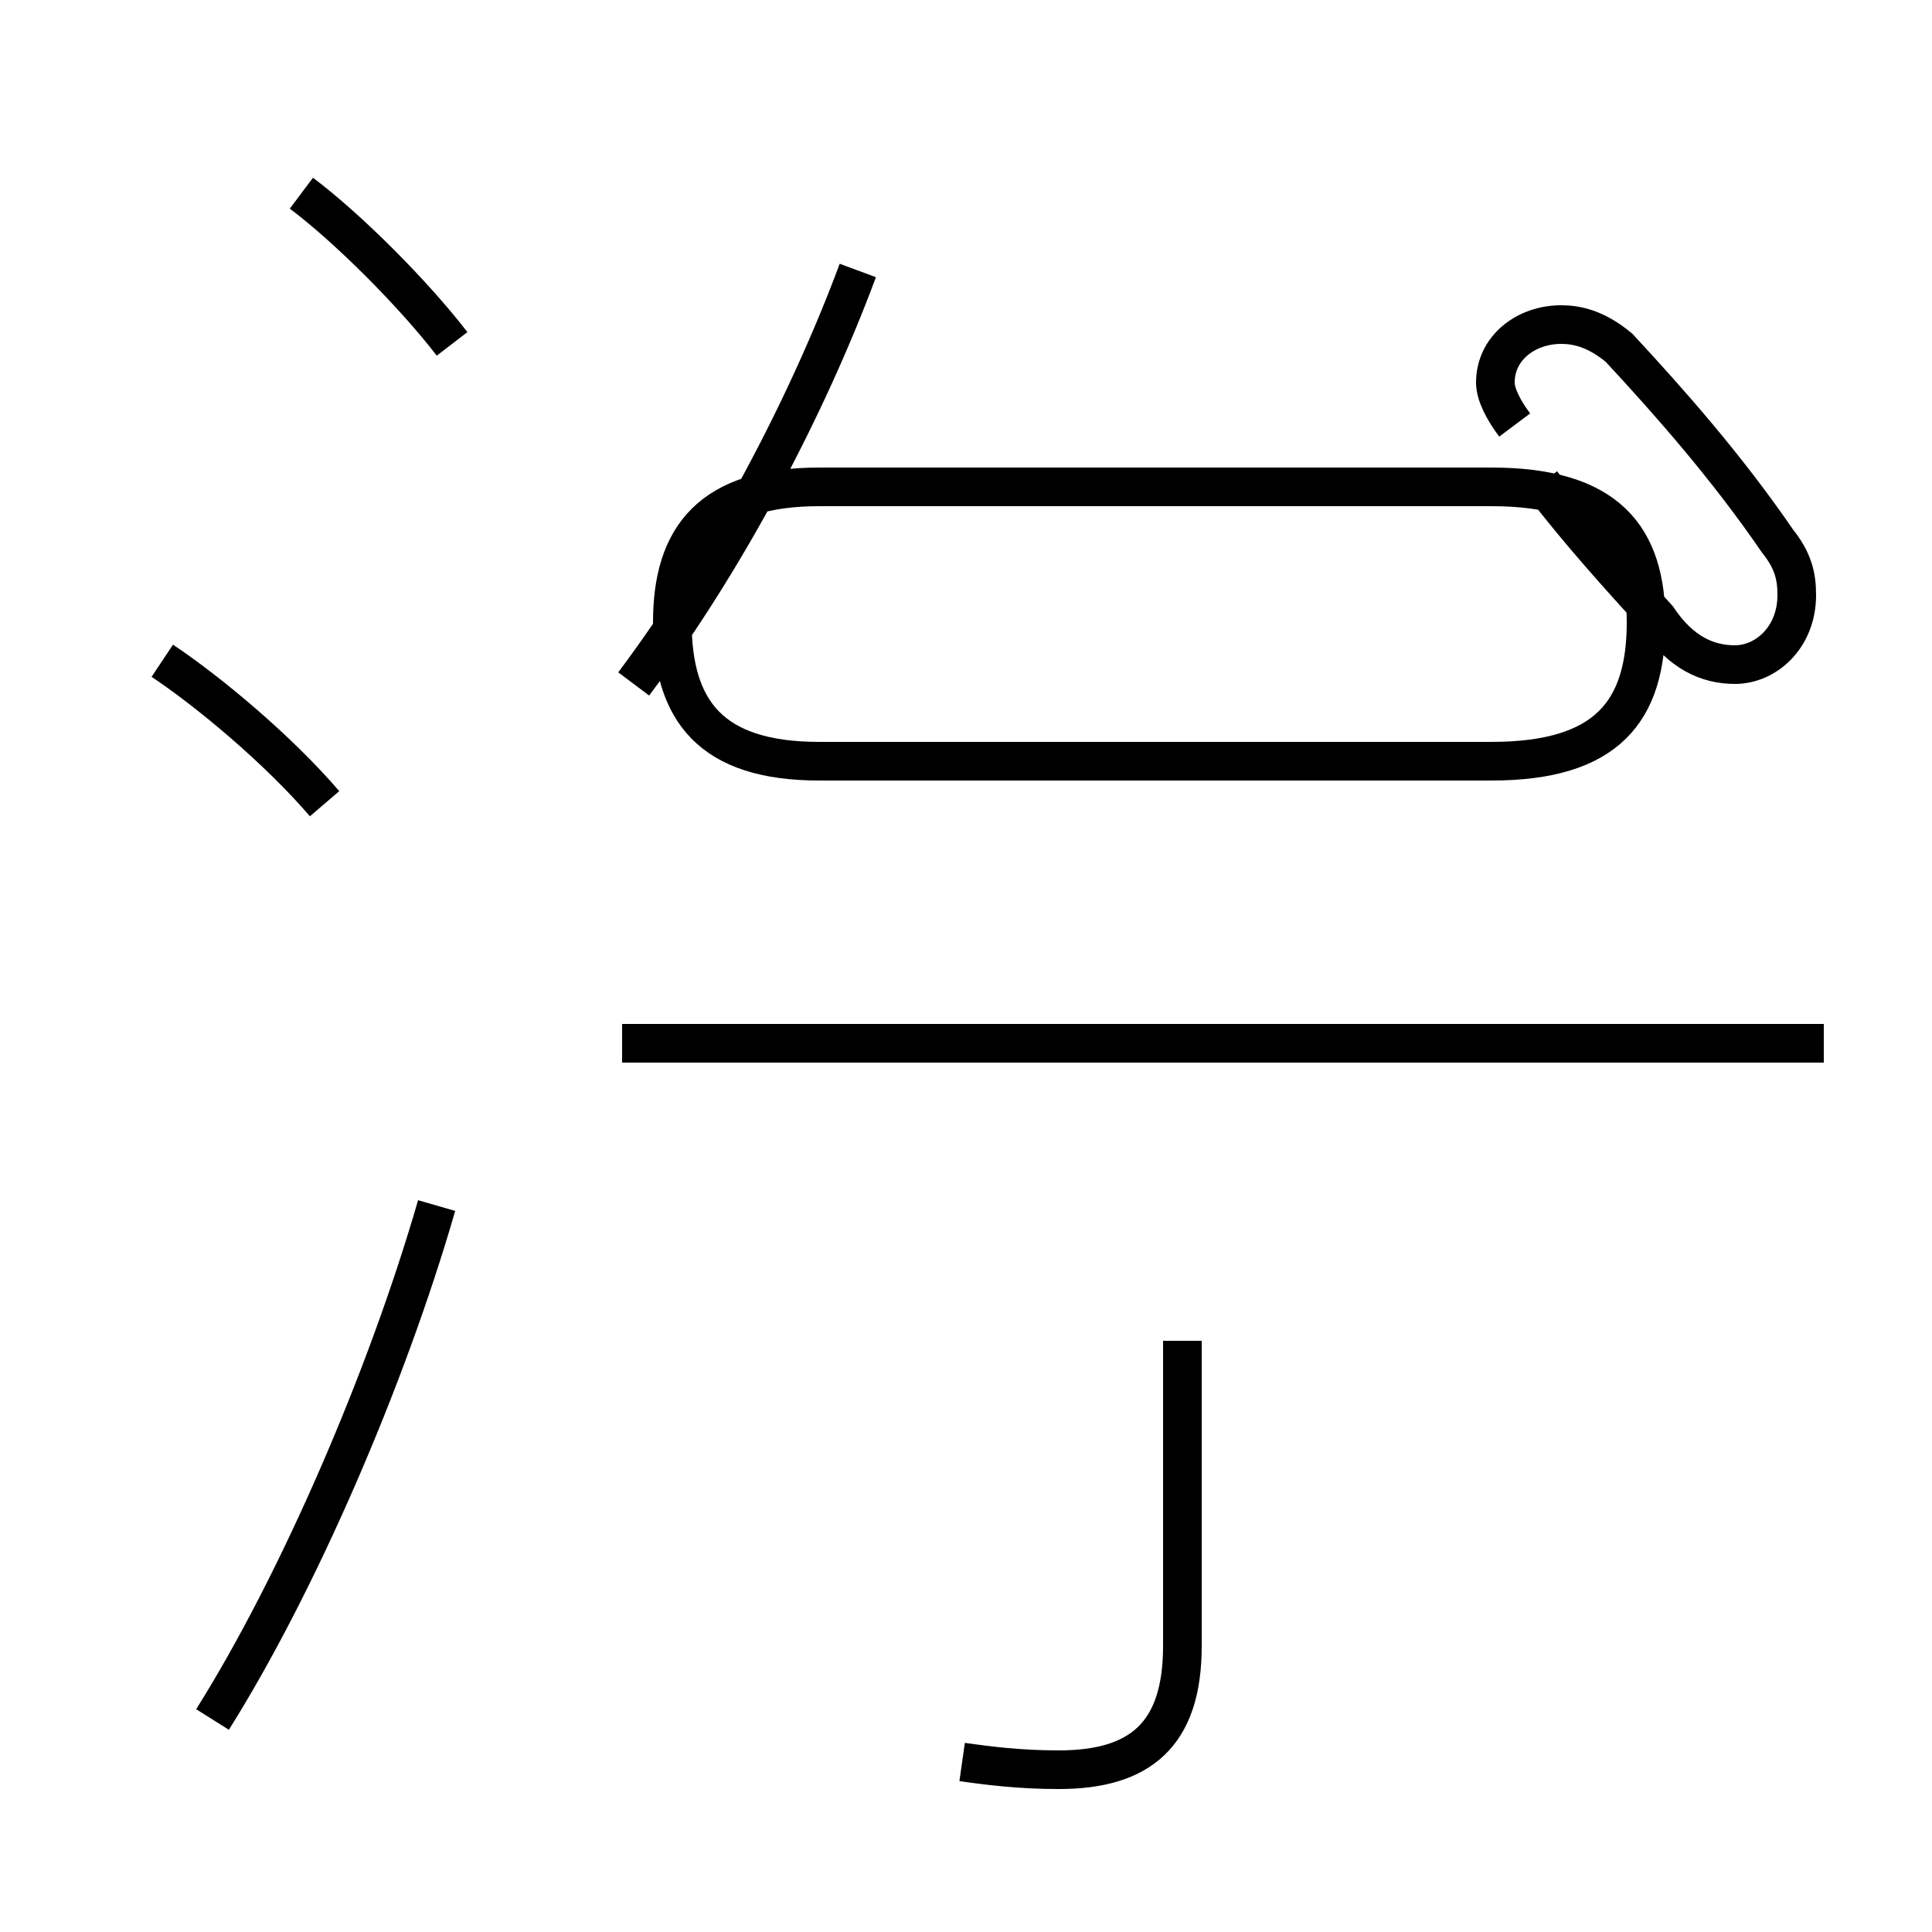 <?xml version='1.0' encoding='utf8'?>
<svg viewBox="0.0 -44.0 50.0 50.0" version="1.1" xmlns="http://www.w3.org/2000/svg">
<rect x="0.0" y="-44.0" width="50.0" height="50.0" fill="#808080" stroke="none"/>
<rect x="-1000" y="-1000" width="2000" height="2000" stroke="white" fill="white"/>
<g style="fill:none; stroke:#000000;  stroke-width:1">
<path d="M 8.4 23.2 C 7.2 24.6 5.4 26.1 4.2 26.9 M 5.5 -0.5 C 7.7 3.0 10.0 8.3 11.3 12.8 M 11.7 35.1 C 10.7 36.4 9.0 38.1 7.8 39.0 M 16.4 26.3 C 18.8 29.5 20.9 33.5 22.2 37.0 M 24.9 -1.6 C 25.6 -1.7 26.4 -1.8 27.4 -1.8 C 29.5 -1.8 30.6 -0.9 30.6 1.4 L 30.6 9.3 M 21.2 24.3 L 38.6 24.3 C 41.6 24.3 42.6 25.6 42.6 27.9 C 42.6 30.1 41.6 31.4 38.6 31.4 L 21.2 31.4 C 18.4 31.4 17.4 30.1 17.4 27.9 C 17.4 25.6 18.4 24.3 21.2 24.3 Z M 47.2 17.0 L 16.1 17.0 M 39.9 31.5 C 40.9 30.2 41.9 29.1 42.9 28.0 C 43.5 27.1 44.2 26.8 44.9 26.8 C 45.7 26.8 46.5 27.5 46.5 28.6 C 46.5 29.1 46.4 29.5 46.0 30.0 C 44.7 31.9 43.2 33.6 41.9 35.0 C 41.3 35.5 40.8 35.6 40.4 35.6 C 39.5 35.6 38.7 35.0 38.7 34.1 C 38.7 33.8 38.9 33.4 39.2 33.0 " transform="scale(1, -1)" />
</g>
</svg>